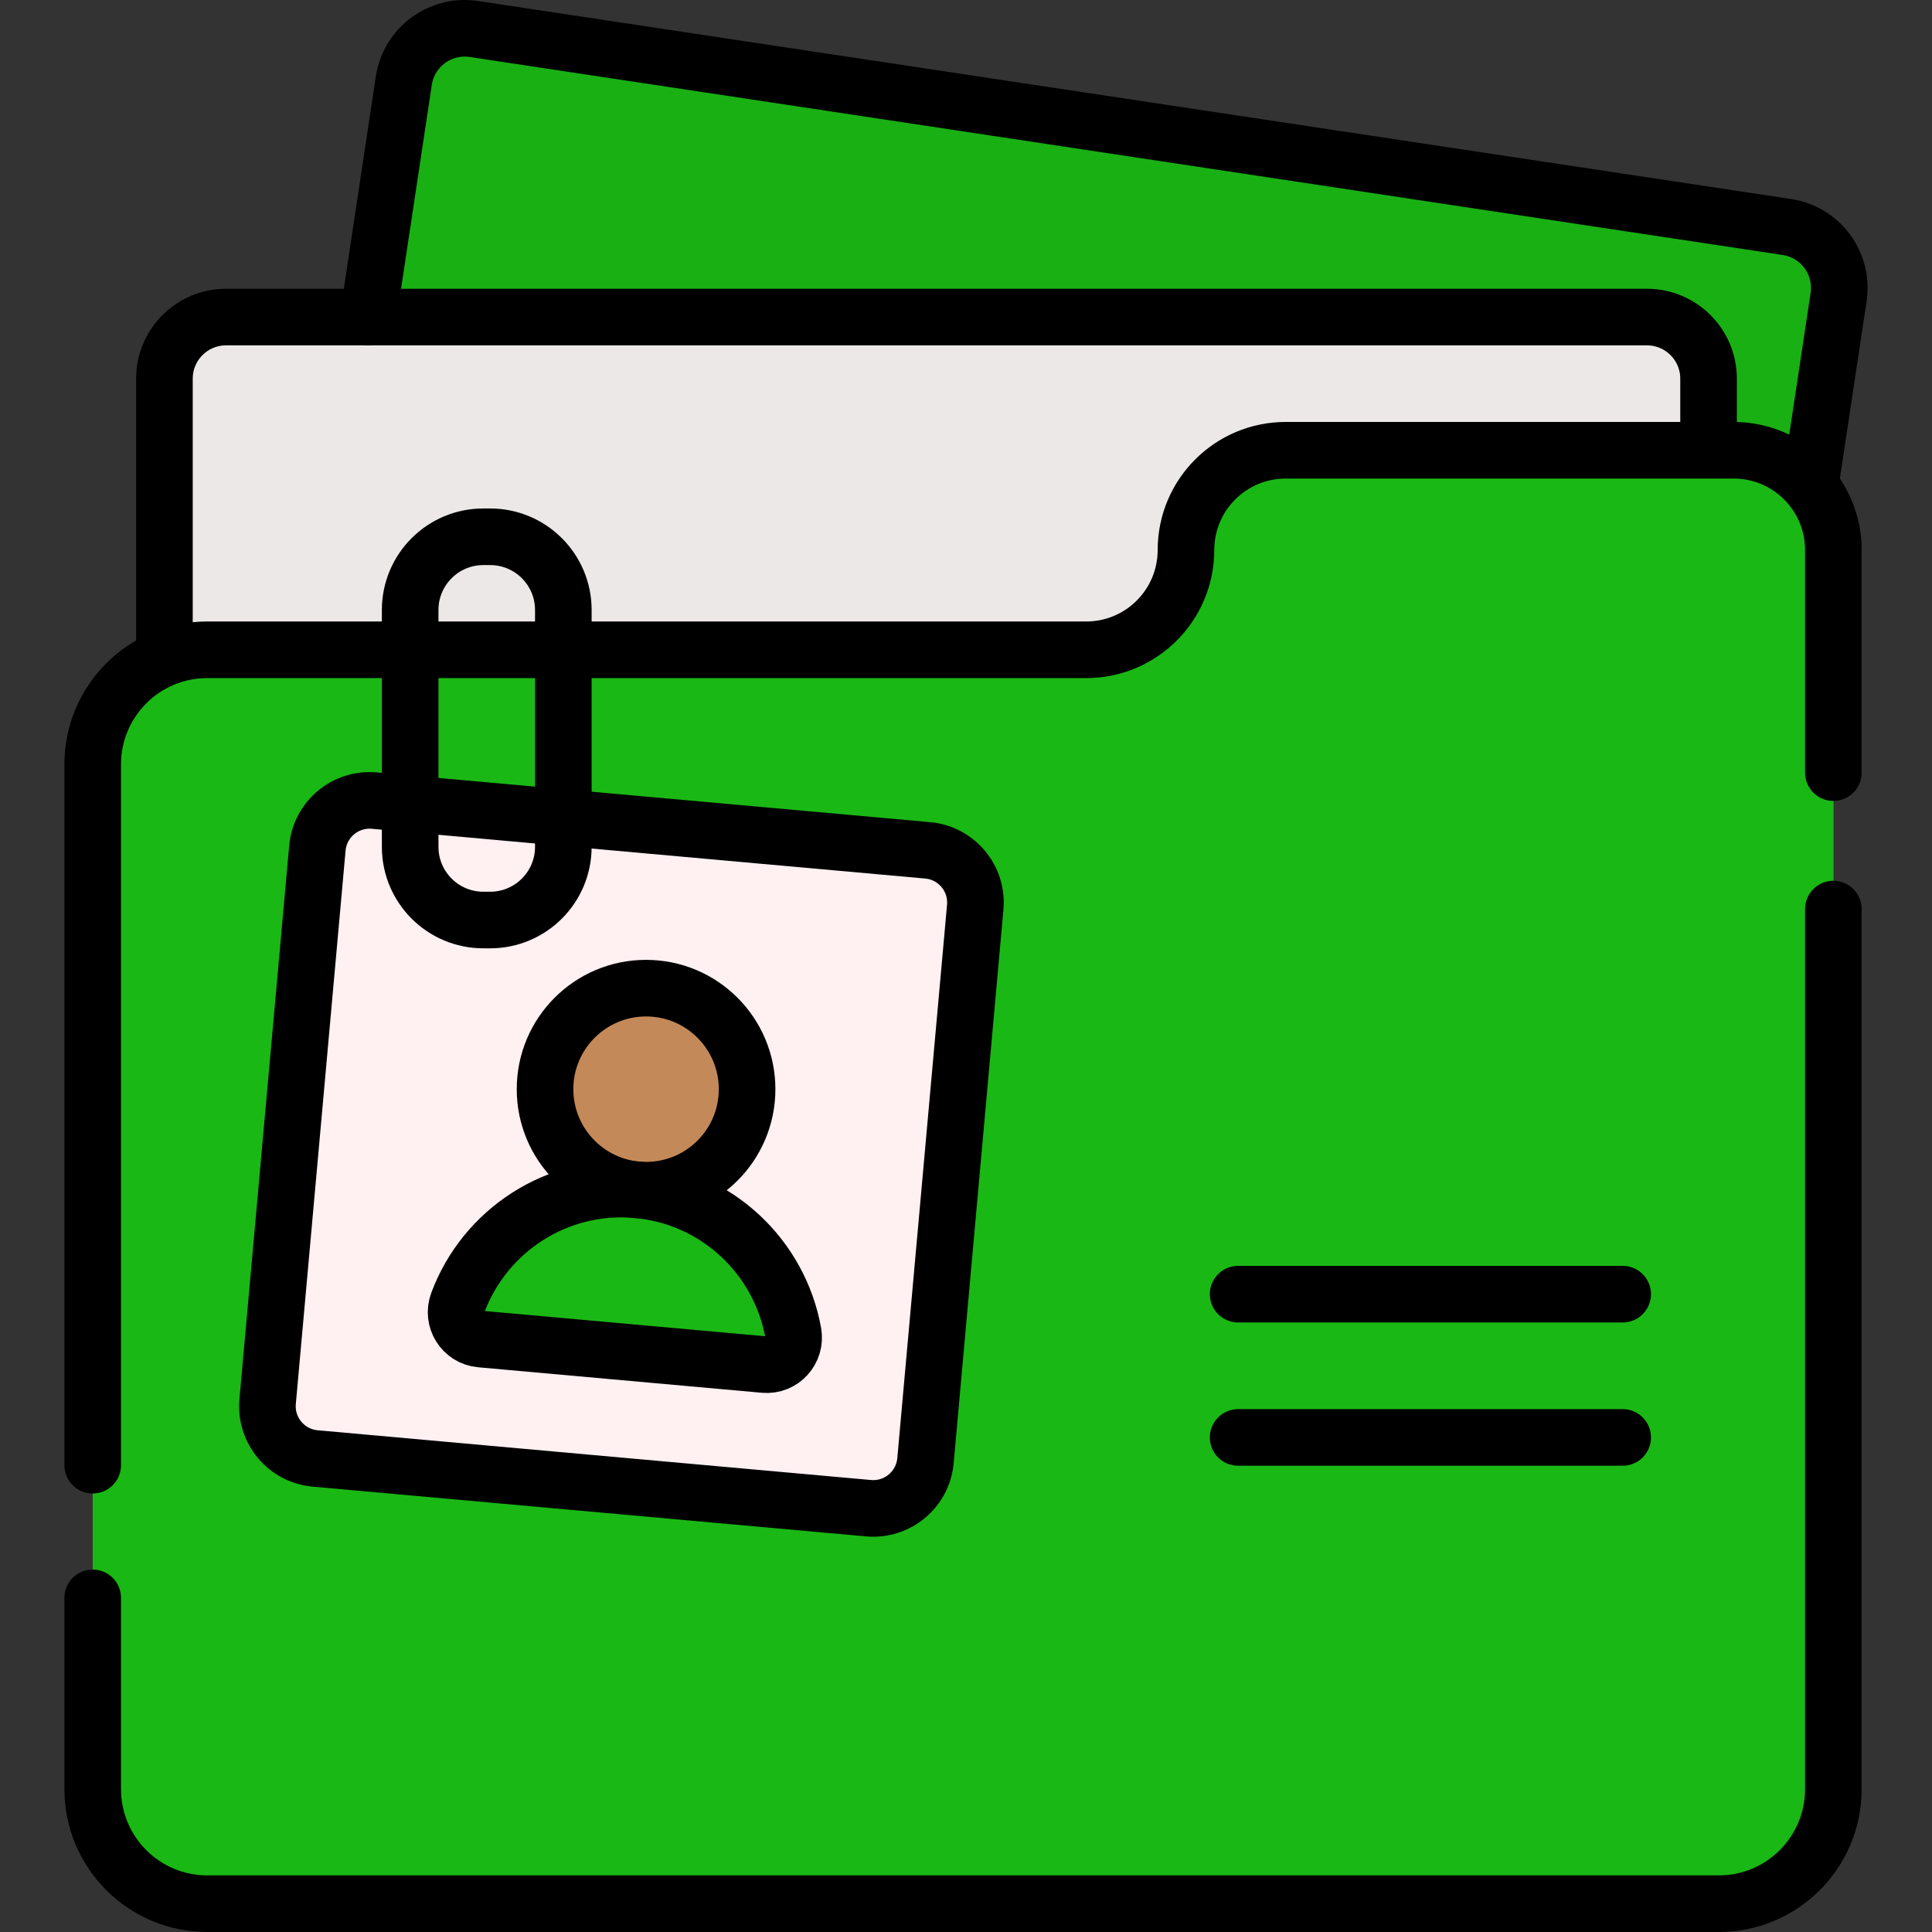 <?xml version="1.0" encoding="UTF-8"?>
<svg xmlns="http://www.w3.org/2000/svg" xmlns:xlink="http://www.w3.org/1999/xlink" version="1.1" width="512" height="512" x="0" y="0" viewBox="0 0 511.994 511.994" style="enable-background:new 0 0 512 512" xml:space="preserve" class="">
  <rect x="0" y="0" width="511.994" height="511.994" fill="#333333" stroke="none"/>
  <g>
    <path d="M472.937 173.6 92.706 116.263l14.317-94.941c1.338-8.876 9.619-14.986 18.495-13.648l348.087 52.491c8.876 1.338 14.986 9.619 13.648 18.495l-14.316 94.94z" style="" fill="#19b014" data-original="#efe1e6" opacity="1"/>
    <path d="M452.782 203.495H43.576V100.277c0-8.976 7.277-16.253 16.253-16.253h376.7c8.976 0 16.253 7.277 16.253 16.253v103.218z" style="" fill="#ede8e8" data-original="#ede8e8" class=""/>
    <path d="M287.85 172.199H54.934c-16.772 0-30.368 13.596-30.368 30.368v271.56c0 16.772 13.596 30.368 30.368 30.368h400.552c16.772 0 30.368-13.596 30.368-30.368V145.759c0-14.602-11.838-26.44-26.44-26.44H340.73c-14.602 0-26.44 11.838-26.44 26.44 0 14.603-11.838 26.44-26.44 26.44z" style="" fill="#1ab815" data-original="#ffd600" class="" opacity="1"/>
    <path d="M459.414 119.319h-3.695v324.672c0 16.771-13.596 30.367-30.368 30.367H24.799c-.076 0-.151-.005-.226-.006.122 16.667 13.666 30.141 30.362 30.141h400.552c16.771 0 30.368-13.596 30.368-30.367V145.759c-.001-14.602-11.839-26.44-26.441-26.44z" style="" fill="#1ab815" data-original="#ffc800" class="" opacity="1"/>
    <path d="M230.172 399.685 83.524 386.501c-7.646-.687-13.287-7.443-12.6-15.089l13.184-146.648c.687-7.646 7.443-13.287 15.089-12.6l146.648 13.184c7.646.687 13.287 7.443 12.6 15.089l-13.184 146.648c-.687 7.646-7.443 13.287-15.089 12.6z" style="" fill="#fff0f2" data-original="#fff0f2" class=""/>
    <path d="M202.562 361.624c4.717.424 8.495-3.772 7.658-8.434-3.594-20.014-20.173-35.976-41.404-37.885-21.231-1.909-40.391 10.841-47.497 29.892-1.655 4.437 1.314 9.24 6.031 9.664l75.212 6.763z" style="" fill="#1ab815" data-original="#ffc800" class="" opacity="1"/>
    <circle cx="171.212" cy="288.641" r="26.772" style="" fill="#c48958" data-original="#c48958" class=""/>
    <path d="m97.568 84.023 9.444-62.629c1.345-8.916 9.662-15.054 18.579-13.71l347.942 52.469c8.916 1.345 15.054 9.662 13.71 18.579l-7.414 49.162" style="stroke-width:15;stroke-linecap:round;stroke-linejoin:round;stroke-miterlimit:10;" fill="none" stroke="#000000" stroke-width="15" stroke-linecap="round" stroke-linejoin="round" stroke-miterlimit="10" data-original="#000000" class=""/>
    <path d="M43.576 171.766V100.35c0-9.017 7.31-16.327 16.327-16.327h376.553c9.017 0 16.327 7.31 16.327 16.327v15.688" style="stroke-width:15;stroke-linecap:round;stroke-linejoin:round;stroke-miterlimit:10;" fill="none" stroke="#000000" stroke-width="15" stroke-linecap="round" stroke-linejoin="round" stroke-miterlimit="10" data-original="#000000" class=""/>
    <path d="M485.854 204.751v-58.992c0-14.602-11.838-26.44-26.44-26.44H340.73c-14.602 0-26.44 11.838-26.44 26.44v0c0 14.602-11.838 26.44-26.44 26.44H54.934c-16.772 0-30.368 13.596-30.368 30.368V388.29M24.567 423.447v50.679c0 16.772 13.596 30.368 30.368 30.368h400.552c16.772 0 30.368-13.596 30.368-30.368V240.913" style="stroke-width:15;stroke-linecap:round;stroke-linejoin:round;stroke-miterlimit:10;" fill="none" stroke="#000000" stroke-width="15" stroke-linecap="round" stroke-linejoin="round" stroke-miterlimit="10" data-original="#000000" class=""/>
    <path d="M202.549 361.623c4.717.424 8.494-3.772 7.658-8.433-3.593-20.013-20.162-35.976-41.392-37.884-21.23-1.909-40.381 10.843-47.485 29.894-1.655 4.437 1.314 9.24 6.031 9.664l75.188 6.759z" style="stroke-width:15;stroke-linecap:round;stroke-linejoin:round;stroke-miterlimit:10;" fill="none" stroke="#000000" stroke-width="15" stroke-linecap="round" stroke-linejoin="round" stroke-miterlimit="10" data-original="#000000" class=""/>
    <circle cx="171.212" cy="288.641" r="26.772" style="stroke-width:15;stroke-linecap:round;stroke-linejoin:round;stroke-miterlimit:10;" fill="none" stroke="#000000" stroke-width="15" stroke-linecap="round" stroke-linejoin="round" stroke-miterlimit="10" data-original="#000000" class=""/>
    <path d="M230.172 399.685 83.524 386.501c-7.646-.687-13.287-7.443-12.6-15.089l13.184-146.648c.687-7.646 7.443-13.287 15.089-12.6l146.648 13.184c7.646.687 13.287 7.443 12.6 15.089l-13.184 146.648c-.687 7.646-7.443 13.287-15.089 12.6z" style="stroke-width:15;stroke-linecap:round;stroke-linejoin:round;stroke-miterlimit:10;" fill="none" stroke="#000000" stroke-width="15" stroke-linecap="round" stroke-linejoin="round" stroke-miterlimit="10" data-original="#000000" class=""/>
    <path d="M129.889 243.814h-1.795c-10.712 0-19.397-8.684-19.397-19.397v-62.77c0-10.712 8.684-19.397 19.397-19.397h1.795c10.712 0 19.397 8.684 19.397 19.397v62.77c0 10.713-8.684 19.397-19.397 19.397zM328.114 342.963h101.907M328.114 380.929h101.907" style="stroke-width:15;stroke-linecap:round;stroke-linejoin:round;stroke-miterlimit:10;" fill="none" stroke="#000000" stroke-width="15" stroke-linecap="round" stroke-linejoin="round" stroke-miterlimit="10" data-original="#000000" class=""/>
  </g>
</svg>
